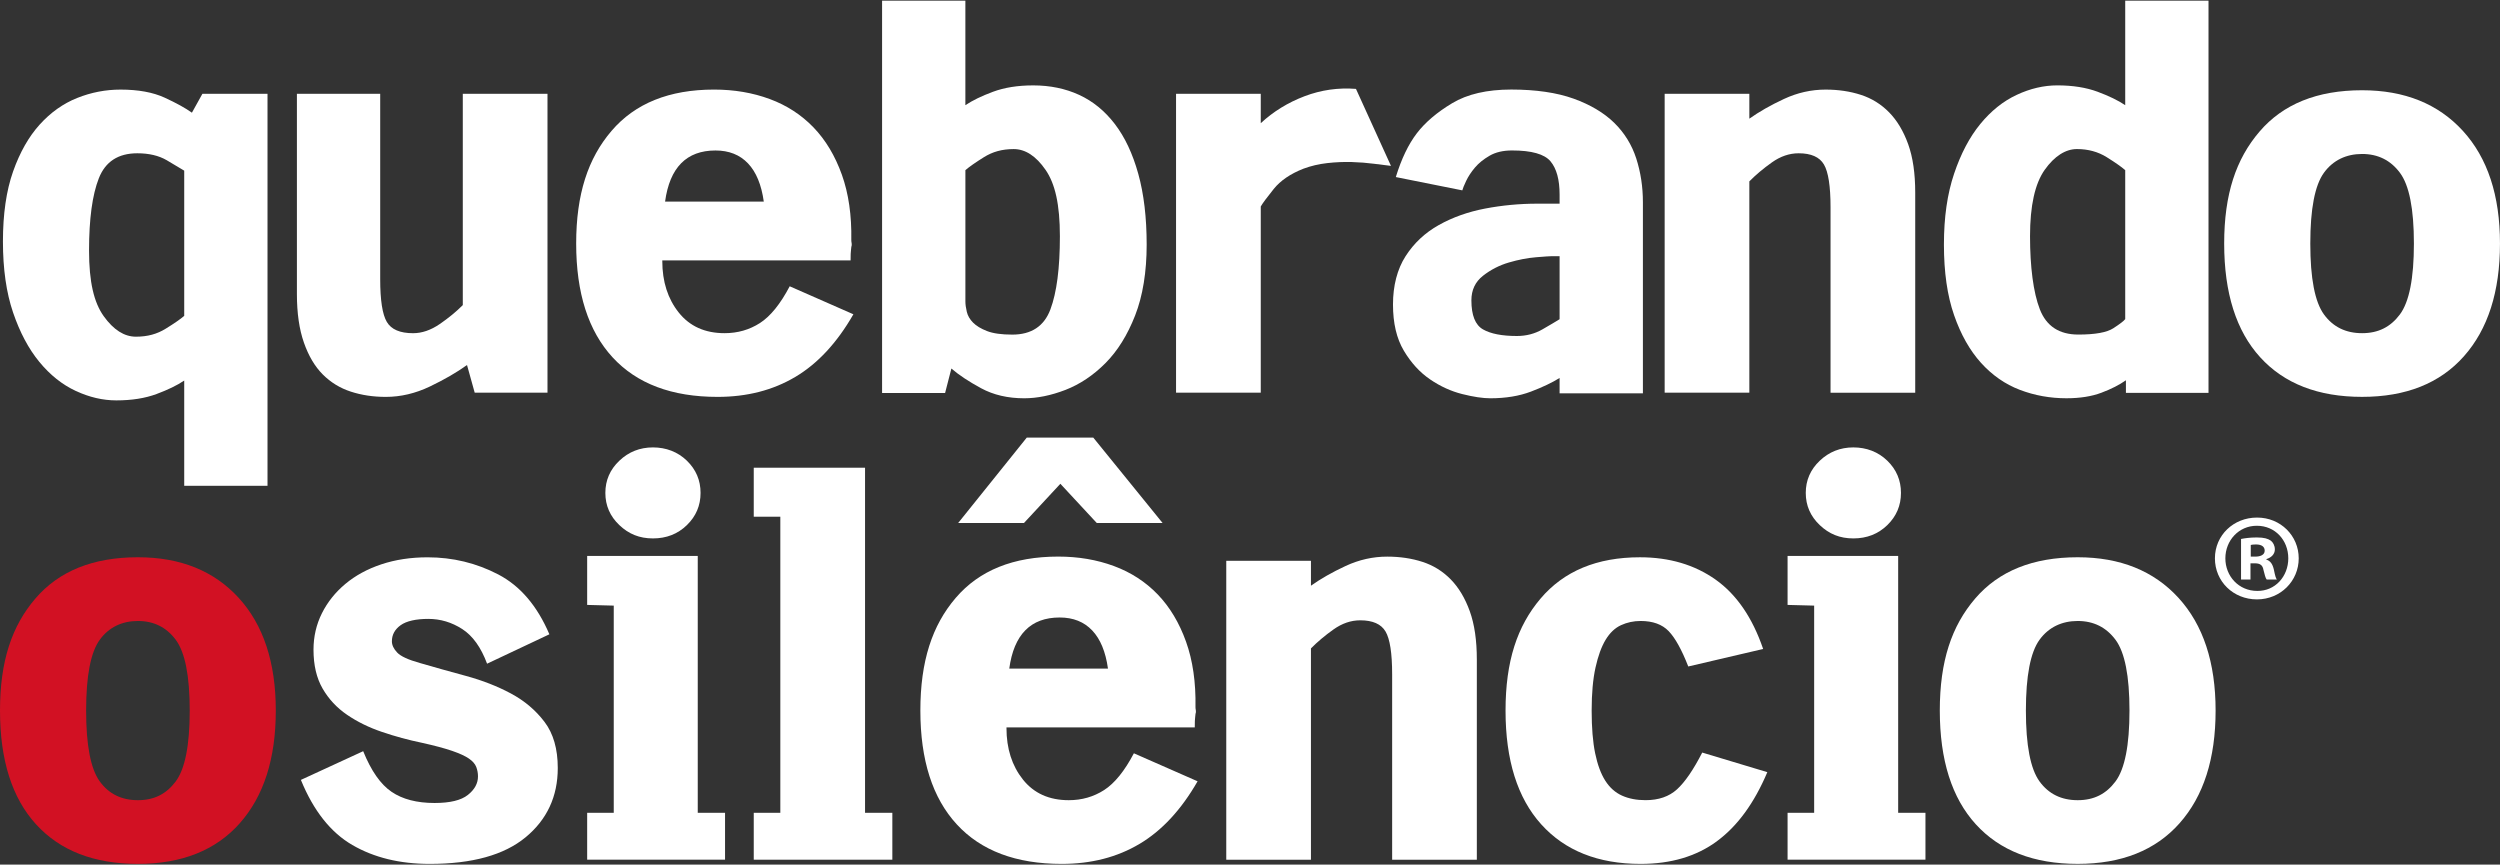 <svg xmlns="http://www.w3.org/2000/svg" width="240" height="83" viewBox="0 0 240 83" fill="none"><rect x="0" y="0" width="240" height="83" fill="#333333" stroke="none"/><g clip-path="url(#clip0_13_45)"><path d="M17.685 46.634V36.533C17.013 36.987 16.128 37.418 15.031 37.825C13.932 38.233 12.646 38.437 11.168 38.437C9.867 38.437 8.569 38.133 7.27 37.528C5.97 36.924 4.807 35.995 3.776 34.741C2.745 33.487 1.905 31.908 1.256 30.003C0.607 28.1 0.282 25.826 0.282 23.182C0.282 20.539 0.607 18.301 1.256 16.463C1.905 14.626 2.756 13.126 3.808 11.961C4.86 10.797 6.059 9.946 7.404 9.407C8.749 8.87 10.137 8.601 11.571 8.601C13.272 8.601 14.683 8.86 15.803 9.373C16.924 9.889 17.796 10.37 18.424 10.818L19.431 9.004H25.681V46.634H17.685ZM17.685 16.383C17.327 16.16 16.767 15.827 16.005 15.381C15.243 14.938 14.301 14.715 13.183 14.715C11.346 14.715 10.115 15.517 9.487 17.117C8.859 18.716 8.548 21.029 8.548 24.052C8.548 27.076 9.019 29.044 9.958 30.355C10.898 31.666 11.929 32.322 13.05 32.322C14.17 32.322 15.076 32.068 15.905 31.556C16.735 31.045 17.327 30.633 17.685 30.324V16.385V16.383Z" fill="white"></path><path d="M45.571 37.696L44.833 35.042C43.846 35.753 42.658 36.438 41.271 37.104C39.881 37.768 38.47 38.101 37.038 38.101C35.829 38.101 34.709 37.934 33.678 37.596C32.647 37.261 31.751 36.712 30.989 35.95C30.228 35.188 29.623 34.17 29.176 32.893C28.728 31.616 28.503 30.061 28.503 28.223V9.004H36.499V26.797C36.499 28.819 36.711 30.19 37.138 30.909C37.562 31.628 38.402 31.987 39.658 31.987C40.509 31.987 41.36 31.694 42.211 31.111C43.061 30.527 43.8 29.921 44.428 29.29V9.004H52.559V37.698H45.571V37.696Z" fill="white"></path><path d="M76.347 36.185C74.197 37.463 71.711 38.101 68.887 38.101C64.496 38.101 61.137 36.837 58.807 34.304C56.478 31.773 55.313 28.132 55.313 23.384C55.313 18.636 56.444 15.209 58.708 12.564C60.969 9.92 64.251 8.599 68.552 8.599C70.478 8.599 72.258 8.902 73.894 9.507C75.528 10.111 76.928 11.019 78.095 12.229C79.26 13.438 80.165 14.951 80.817 16.765C81.466 18.578 81.767 20.675 81.725 23.049C81.725 23.14 81.735 23.24 81.759 23.352C81.782 23.465 81.769 23.587 81.725 23.721C81.725 23.812 81.714 23.923 81.691 24.056C81.668 24.19 81.657 24.504 81.657 24.996H63.581V25.064C63.581 27.035 64.107 28.681 65.159 30.003C66.212 31.325 67.68 31.985 69.562 31.985C70.816 31.985 71.946 31.66 72.956 31.011C73.964 30.362 74.915 29.186 75.812 27.483L81.926 30.171C80.359 32.903 78.5 34.908 76.349 36.185H76.347ZM71.811 15.689C71.026 14.861 69.984 14.446 68.686 14.446C65.908 14.446 64.294 16.081 63.848 19.351H73.323C73.098 17.738 72.596 16.518 71.811 15.689Z" fill="white"></path><path d="M108.972 30.287C108.232 32.173 107.281 33.699 106.116 34.868C104.952 36.035 103.675 36.89 102.287 37.429C100.897 37.965 99.576 38.235 98.322 38.235C96.754 38.235 95.375 37.914 94.189 37.272C93.001 36.629 92.048 35.999 91.333 35.377L90.729 37.728H84.68V0.066H92.676V10.099C93.349 9.647 94.231 9.216 95.33 8.809C96.427 8.401 97.715 8.198 99.194 8.198C100.806 8.198 102.274 8.501 103.596 9.108C104.916 9.715 106.059 10.646 107.022 11.902C107.986 13.16 108.737 14.753 109.273 16.684C109.81 18.615 110.08 20.883 110.08 23.488C110.08 26.093 109.71 28.404 108.97 30.29L108.972 30.287ZM100.371 16.302C99.453 14.976 98.432 14.312 97.314 14.312C96.196 14.312 95.286 14.571 94.458 15.088C93.629 15.606 93.035 16.022 92.678 16.336V28.951C92.678 29.22 92.723 29.547 92.812 29.929C92.901 30.311 93.103 30.659 93.417 30.975C93.731 31.289 94.178 31.56 94.762 31.785C95.343 32.01 96.149 32.123 97.18 32.123C99.016 32.123 100.238 31.314 100.842 29.695C101.447 28.077 101.75 25.739 101.75 22.68C101.75 19.62 101.29 17.632 100.373 16.304L100.371 16.302Z" fill="white"></path><path d="M131.919 15.723C131.246 15.634 130.529 15.579 129.77 15.555C129.008 15.534 128.223 15.566 127.417 15.657C126.611 15.748 125.849 15.927 125.132 16.194C123.876 16.688 122.926 17.335 122.276 18.144C121.627 18.95 121.211 19.51 121.033 19.824V37.698H112.901V9.004H121.033V11.826C122.242 10.705 123.643 9.844 125.234 9.239C126.823 8.635 128.469 8.399 130.173 8.533L133.533 15.924C133.13 15.88 132.592 15.814 131.921 15.723H131.919Z" fill="white"></path><path d="M149.721 37.764V36.285C149.004 36.733 148.085 37.17 146.965 37.596C145.845 38.02 144.547 38.235 143.068 38.235C142.351 38.235 141.455 38.101 140.38 37.832C139.304 37.562 138.273 37.093 137.289 36.421C136.302 35.748 135.462 34.832 134.768 33.665C134.072 32.5 133.727 31.021 133.727 29.231C133.727 27.44 134.13 25.849 134.936 24.593C135.742 23.339 136.805 22.342 138.129 21.602C139.451 20.863 140.929 20.337 142.565 20.023C144.199 19.711 145.868 19.552 147.572 19.552H149.721V18.678C149.721 17.244 149.43 16.181 148.847 15.485C148.264 14.791 147.033 14.444 145.151 14.444C144.3 14.444 143.583 14.611 143.002 14.948C142.419 15.284 141.95 15.665 141.591 16.09C141.233 16.516 140.953 16.941 140.751 17.367C140.55 17.793 140.426 18.095 140.382 18.275L133.998 16.998C134.535 15.25 135.207 13.852 136.014 12.797C136.82 11.745 137.951 10.782 139.408 9.908C140.864 9.033 142.756 8.596 145.085 8.596C147.415 8.596 149.454 8.889 151.066 9.471C152.679 10.054 153.977 10.826 154.963 11.789C155.948 12.753 156.654 13.896 157.081 15.216C157.505 16.538 157.719 17.938 157.719 19.416V37.762H149.723L149.721 37.764ZM149.721 24.593H148.983C148.802 24.593 148.3 24.627 147.47 24.695C146.641 24.763 145.766 24.93 144.85 25.2C143.931 25.469 143.104 25.896 142.363 26.477C141.623 27.061 141.254 27.843 141.254 28.83C141.254 30.264 141.623 31.193 142.363 31.618C143.102 32.044 144.188 32.256 145.622 32.256C146.517 32.256 147.336 32.044 148.075 31.618C148.813 31.193 149.363 30.869 149.721 30.644V24.595V24.593Z" fill="white"></path><path d="M175.732 37.696V19.902C175.732 17.881 175.521 16.51 175.099 15.793C174.677 15.074 173.867 14.715 172.668 14.715C171.779 14.715 170.924 15.008 170.103 15.591C169.28 16.175 168.558 16.782 167.937 17.412V37.698H159.807V9.004H167.937V11.393C168.87 10.729 169.98 10.097 171.266 9.498C172.553 8.9 173.884 8.601 175.261 8.601C176.48 8.601 177.609 8.768 178.647 9.106C179.684 9.441 180.588 10.003 181.356 10.786C182.124 11.571 182.733 12.589 183.185 13.843C183.636 15.097 183.861 16.644 183.861 18.481V37.7H175.732V37.696Z" fill="white"></path><path d="M204.088 37.715V36.506C203.46 36.949 202.678 37.348 201.736 37.702C200.796 38.057 199.676 38.233 198.375 38.233C196.805 38.233 195.318 37.963 193.907 37.426C192.496 36.888 191.253 36.024 190.177 34.834C189.102 33.644 188.238 32.118 187.591 30.253C186.942 28.391 186.617 26.133 186.617 23.486C186.617 20.838 186.942 18.615 187.591 16.682C188.24 14.751 189.08 13.158 190.112 11.9C191.143 10.644 192.305 9.712 193.606 9.106C194.904 8.499 196.203 8.196 197.503 8.196C198.982 8.196 200.27 8.401 201.366 8.807C202.463 9.214 203.348 9.645 204.021 10.097V0.066H212.017V37.715H204.088ZM204.021 16.334C203.662 16.02 203.068 15.604 202.241 15.086C201.411 14.571 200.461 14.31 199.385 14.31C198.309 14.31 197.234 14.974 196.294 16.3C195.354 17.628 194.883 19.752 194.883 22.675C194.883 25.599 195.195 28.073 195.823 29.691C196.451 31.31 197.681 32.118 199.519 32.118C201.131 32.118 202.251 31.917 202.879 31.512C203.505 31.106 203.887 30.816 204.021 30.635V16.334Z" fill="white"></path><path d="M236.538 34.202C234.23 36.801 230.971 38.099 226.759 38.099C222.548 38.099 219.289 36.834 216.981 34.301C214.673 31.77 213.521 28.13 213.521 23.382C213.521 18.634 214.652 15.273 216.915 12.63C219.177 9.986 222.459 8.664 226.759 8.664C230.835 8.664 234.06 9.965 236.436 12.562C238.81 15.161 239.998 18.767 239.998 23.382C239.998 27.996 238.844 31.603 236.538 34.2V34.202ZM230.39 16.582C229.492 15.381 228.283 14.781 226.762 14.781C225.24 14.781 223.974 15.381 223.1 16.582C222.226 17.783 221.789 20.049 221.789 23.384C221.789 26.719 222.226 28.985 223.1 30.186C223.974 31.386 225.194 31.985 226.762 31.985C228.329 31.985 229.494 31.384 230.39 30.186C231.285 28.985 231.735 26.719 231.735 23.384C231.735 20.049 231.287 17.783 230.39 16.582Z" fill="white"></path><path d="M23.017 79.035C20.708 81.634 17.45 82.932 13.238 82.932C9.027 82.932 5.768 81.668 3.46 79.134C1.152 76.603 -0 72.963 -0 68.215C-0 63.467 1.131 60.106 3.394 57.462C5.656 54.819 8.938 53.497 13.238 53.497C17.314 53.497 20.539 54.798 22.915 57.395C25.289 59.994 26.477 63.6 26.477 68.215C26.477 72.829 25.323 76.436 23.017 79.032V79.035ZM16.868 61.415C15.971 60.214 14.762 59.614 13.241 59.614C11.719 59.614 10.453 60.214 9.579 61.415C8.705 62.616 8.268 64.882 8.268 68.217C8.268 71.552 8.705 73.818 9.579 75.019C10.453 76.219 11.673 76.818 13.241 76.818C14.808 76.818 15.973 76.217 16.868 75.019C17.764 73.818 18.213 71.552 18.213 68.217C18.213 64.882 17.766 62.616 16.868 61.415Z" fill="#D21123"></path><path d="M50.455 80.38C48.395 82.084 45.325 82.934 41.249 82.934C38.383 82.934 35.907 82.33 33.824 81.12C31.741 79.911 30.094 77.828 28.885 74.87L34.866 72.114C35.627 73.996 36.533 75.297 37.588 76.012C38.64 76.729 40.017 77.087 41.72 77.087C43.199 77.087 44.262 76.831 44.913 76.315C45.563 75.802 45.887 75.205 45.887 74.535C45.887 74.223 45.83 73.92 45.72 73.627C45.607 73.336 45.372 73.067 45.013 72.821C44.655 72.575 44.116 72.329 43.401 72.082C42.684 71.836 41.72 71.578 40.511 71.31C39.211 71.041 37.935 70.695 36.682 70.269C35.426 69.844 34.306 69.295 33.321 68.622C32.335 67.95 31.552 67.109 30.97 66.102C30.387 65.094 30.096 63.851 30.096 62.372C30.096 61.118 30.366 59.953 30.902 58.878C31.439 57.802 32.19 56.862 33.154 56.056C34.117 55.25 35.271 54.622 36.614 54.174C37.957 53.727 39.435 53.502 41.048 53.502C43.467 53.502 45.728 54.051 47.835 55.148C49.939 56.247 51.575 58.161 52.74 60.893L46.759 63.715C46.176 62.147 45.382 61.038 44.374 60.388C43.367 59.739 42.281 59.414 41.116 59.414C39.951 59.414 39.022 59.616 38.462 60.019C37.902 60.422 37.622 60.938 37.622 61.566C37.622 61.924 37.789 62.283 38.127 62.641C38.462 63 39.189 63.337 40.31 63.649C41.697 64.052 43.176 64.468 44.744 64.892C46.312 65.319 47.746 65.879 49.044 66.573C50.343 67.269 51.418 68.174 52.269 69.295C53.12 70.415 53.546 71.894 53.546 73.729C53.546 76.461 52.515 78.68 50.455 80.382V80.38Z" fill="white"></path><path d="M56.368 82.531V78.029H58.92V58.139L56.368 58.072V53.368H66.984V78.029H69.604V82.531H56.366H56.368ZM65.942 50.411C65.068 51.261 63.982 51.688 62.684 51.688C61.385 51.688 60.354 51.264 59.459 50.411C58.561 49.56 58.114 48.529 58.114 47.319C58.114 46.11 58.561 45.079 59.459 44.228C60.354 43.378 61.43 42.951 62.684 42.951C63.938 42.951 65.068 43.378 65.942 44.228C66.817 45.079 67.254 46.11 67.254 47.319C67.254 48.529 66.817 49.56 65.942 50.411Z" fill="white"></path><path d="M72.36 82.531V78.029H74.912V49.604H72.36V44.901H83.044V78.029H85.665V82.531H72.36Z" fill="white"></path><path d="M109.388 81.018C107.239 82.296 104.752 82.934 101.928 82.934C97.537 82.934 94.178 81.67 91.849 79.136C89.519 76.606 88.355 72.965 88.355 68.217C88.355 63.469 89.486 60.042 91.749 57.397C94.011 54.753 97.293 53.432 101.593 53.432C103.52 53.432 105.3 53.735 106.935 54.34C108.569 54.944 109.969 55.852 111.136 57.062C112.301 58.271 113.207 59.783 113.858 61.597C114.507 63.411 114.809 65.507 114.766 67.882C114.766 67.973 114.777 68.073 114.8 68.185C114.823 68.297 114.811 68.421 114.766 68.554C114.766 68.645 114.755 68.756 114.732 68.889C114.709 69.023 114.698 69.337 114.698 69.829H96.622V69.897C96.622 71.868 97.149 73.514 98.201 74.836C99.253 76.158 100.721 76.818 102.603 76.818C103.857 76.818 104.988 76.493 105.998 75.844C107.005 75.195 107.956 74.019 108.853 72.316L114.968 75.004C113.4 77.736 111.541 79.741 109.39 81.018H109.388ZM105.289 50.207L101.795 46.443L98.301 50.207H91.985L98.57 42.009H104.954L111.607 50.207H105.291H105.289ZM104.852 60.522C104.067 59.694 103.025 59.279 101.727 59.279C98.95 59.279 97.335 60.914 96.89 64.184H106.365C106.14 62.571 105.637 61.351 104.852 60.522Z" fill="white"></path><path d="M133.646 82.531V64.737C133.646 62.715 133.436 61.345 133.014 60.628C132.592 59.909 131.781 59.55 130.582 59.55C129.693 59.55 128.838 59.843 128.017 60.426C127.194 61.01 126.473 61.617 125.851 62.247V82.533H117.721V53.839H125.851V56.228C126.785 55.564 127.894 54.931 129.18 54.333C130.468 53.735 131.798 53.436 133.175 53.436C134.395 53.436 135.524 53.603 136.561 53.941C137.598 54.276 138.502 54.838 139.27 55.621C140.038 56.406 140.647 57.424 141.099 58.678C141.551 59.932 141.776 61.479 141.776 63.316V82.535H133.646V82.531Z" fill="white"></path><path d="M164.825 80.76C162.854 82.211 160.412 82.934 157.501 82.934C153.423 82.934 150.243 81.67 147.958 79.137C145.673 76.606 144.532 72.965 144.532 68.217C144.532 63.469 145.652 60.108 147.892 57.465C150.133 54.821 153.313 53.499 157.435 53.499C160.257 53.499 162.678 54.215 164.693 55.64C166.708 57.068 168.232 59.287 169.263 62.302L162.073 63.982C161.445 62.37 160.817 61.239 160.191 60.588C159.563 59.938 158.668 59.614 157.503 59.614C156.83 59.614 156.202 59.748 155.621 60.015C155.038 60.282 154.546 60.749 154.142 61.415C153.739 62.081 153.415 62.97 153.169 64.082C152.923 65.194 152.799 66.57 152.799 68.215C152.799 69.859 152.91 71.227 153.135 72.316C153.36 73.404 153.682 74.282 154.108 74.949C154.533 75.615 155.072 76.092 155.721 76.383C156.37 76.673 157.121 76.816 157.972 76.816C159.226 76.816 160.233 76.47 160.995 75.774C161.757 75.08 162.563 73.905 163.414 72.246L169.664 74.127C168.408 77.098 166.795 79.306 164.825 80.755V80.76Z" fill="white"></path><path d="M171.607 82.531V78.029H174.159V58.139L171.607 58.072V53.368H182.224V78.029H184.844V82.531H171.605H171.607ZM181.182 50.411C180.308 51.261 179.221 51.688 177.923 51.688C176.625 51.688 175.594 51.264 174.698 50.411C173.801 49.56 173.353 48.529 173.353 47.319C173.353 46.11 173.801 45.079 174.698 44.228C175.594 43.378 176.669 42.951 177.923 42.951C179.177 42.951 180.308 43.378 181.182 44.228C182.056 45.079 182.493 46.11 182.493 47.319C182.493 48.529 182.056 49.56 181.182 50.411Z" fill="white"></path><path d="M209.235 79.035C206.927 81.634 203.668 82.932 199.459 82.932C195.25 82.932 191.989 81.668 189.681 79.134C187.373 76.603 186.221 72.963 186.221 68.215C186.221 63.467 187.351 60.106 189.615 57.462C191.877 54.819 195.159 53.497 199.459 53.497C203.535 53.497 206.759 54.798 209.136 57.395C211.51 59.994 212.698 63.6 212.698 68.215C212.698 72.829 211.544 76.436 209.237 79.032L209.235 79.035ZM203.087 61.415C202.19 60.214 200.98 59.614 199.459 59.614C197.938 59.614 196.671 60.214 195.797 61.415C194.923 62.616 194.486 64.882 194.486 68.217C194.486 71.552 194.923 73.818 195.797 75.019C196.671 76.219 197.891 76.818 199.459 76.818C201.027 76.818 202.192 76.217 203.087 75.019C203.982 73.818 204.43 71.552 204.43 68.217C204.43 64.882 203.982 62.616 203.087 61.415Z" fill="white"></path><path d="M216.691 49.687C218.935 49.687 220.677 51.429 220.677 53.601C220.677 55.774 218.935 57.541 216.667 57.541C214.399 57.541 212.632 55.823 212.632 53.601C212.632 51.38 214.423 49.687 216.667 49.687H216.691ZM216.644 50.474C214.925 50.474 213.635 51.883 213.635 53.601C213.635 55.32 214.925 56.728 216.691 56.728C218.409 56.752 219.676 55.343 219.676 53.601C219.676 51.859 218.411 50.474 216.667 50.474H216.644ZM216.048 55.632H215.14V51.741C215.498 51.669 215.999 51.596 216.644 51.596C217.384 51.596 217.717 51.715 218.004 51.906C218.218 52.074 218.386 52.383 218.386 52.742C218.386 53.196 218.05 53.529 217.573 53.673V53.722C217.955 53.841 218.169 54.153 218.29 54.677C218.409 55.273 218.481 55.513 218.577 55.632H217.599C217.48 55.489 217.408 55.154 217.289 54.7C217.217 54.27 216.979 54.079 216.476 54.079H216.046V55.63L216.048 55.632ZM216.071 53.436H216.502C217.002 53.436 217.41 53.268 217.41 52.863C217.41 52.505 217.147 52.267 216.574 52.267C216.334 52.267 216.169 52.29 216.073 52.316V53.438L216.071 53.436Z" fill="white"></path></g><defs><clipPath id="clip0_13_45"><rect width="240" height="82.868" fill="white" transform="translate(0 0.066)"></rect></clipPath></defs></svg>